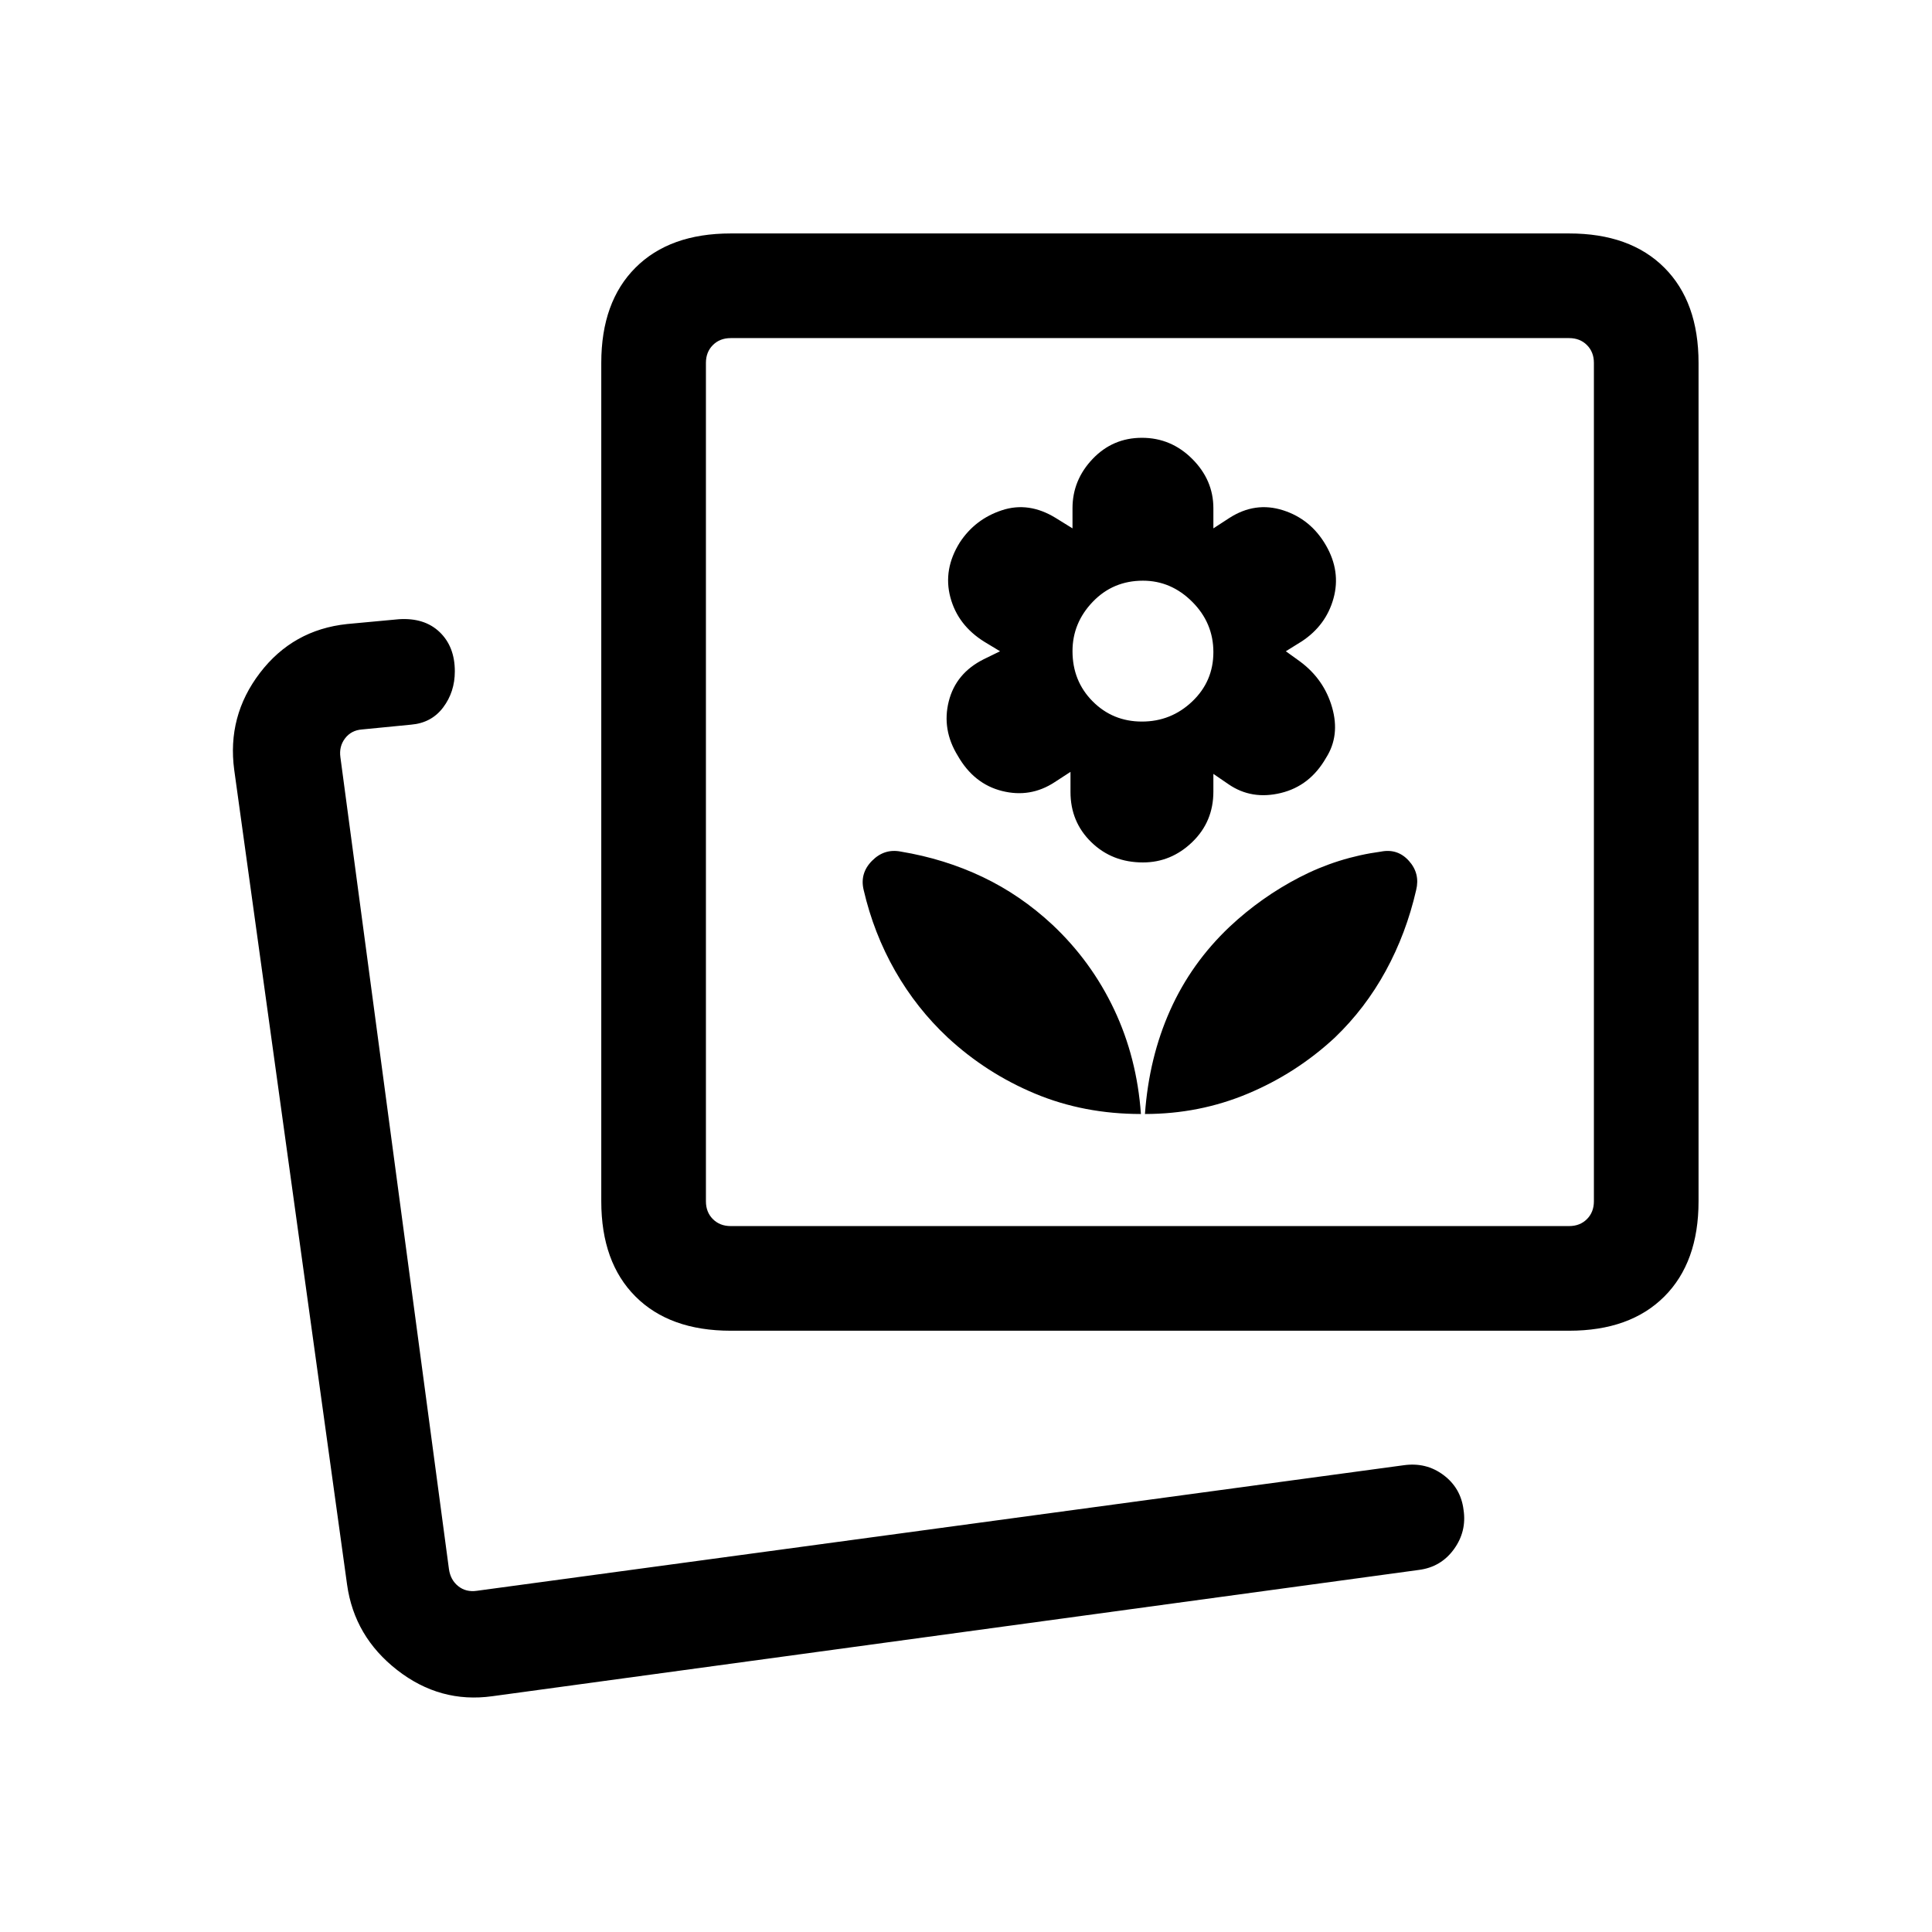 <svg xmlns="http://www.w3.org/2000/svg" height="20" viewBox="0 -960 960 960" width="20"><path d="M568.92-406.46q27 0 51.11-10.11 24.11-10.1 43.28-27.89 15.08-14.48 25.26-33.11 10.18-18.64 15.12-40.2 2-8.21-3.59-14.45-5.59-6.24-13.87-4.63-21.43 2.9-40.48 12.76-19.06 9.86-34.75 24.58-19.08 18.05-29.58 41.55-10.5 23.5-12.5 51.5Zm-2 0q-2-28-13.31-51.92-11.32-23.92-30.6-42.06-15.86-14.79-34.74-23.79-18.89-9-40.66-12.62-8.23-1.61-14.34 4.6-6.12 6.2-4.12 14.48 5 21.56 15.64 40.2 10.64 18.63 26.13 33.11 19.2 17.79 43.41 27.89 24.21 10.11 52.59 10.11Zm1-125q14 0 24.5-10.12t10.5-25.08v-8.8l7.6 5.2q11.4 7.8 25.9 4.3 14.5-3.5 22.5-17.5 7-11 3-25t-15.96-22.86l-7.04-5.07 8-4.97q12-7.95 15.69-21.33 3.7-13.39-3.75-26.32-7.55-13.07-21.36-17.45-13.81-4.39-26.58 3.8l-8 5.2v-10q0-14-10.5-24.5t-25-10.5q-14.5 0-24.5 10.5t-10 24.5v10l-8.4-5.2q-13.37-8.19-26.67-3.8-13.31 4.38-20.93 16-8.38 13.38-4.69 27.27 3.69 13.88 16.91 22.1l7.78 4.7-8.15 3.98q-13.85 6.95-17.35 20.95-3.5 14 4.5 27 8 14 22 17.5t26-4.3l8-5.2v10q0 14.87 10.35 24.94 10.35 10.06 25.65 10.06Zm-.5-70q-14.5 0-24.5-10.06-10-10.07-10-24.94 0-14 10.06-24.5 10.07-10.5 24.94-10.5 14 0 24.5 10.5t10.5 25q0 14.5-10.5 24.5t-25 10ZM363.08-298.77q-30.31 0-47.31-17-17-17-17-47.31v-416.61q0-30.31 17-47.31 17-17 47.31-17h416.61Q810-844 827-827q17 17 17 47.31v416.61q0 30.31-17 47.31-17 17-47.31 17H363.08Zm0-52h416.61q5.39 0 8.85-3.46t3.46-8.85v-416.61q0-5.39-3.46-8.85t-8.85-3.46H363.08q-5.39 0-8.85 3.46t-3.46 8.85v416.61q0 5.39 3.46 8.85t8.85 3.46Zm208.3-220.61ZM223-168Zm21.62 50.84q-25.93 3.62-47.24-12.98-21.32-16.61-24.92-42.48l-56.07-404.76q-3.62-26.82 12.77-48.26 16.38-21.44 43.3-24.28l25.7-2.39q12.76-.84 20.3 6.39 7.54 7.23 7.54 19.51 0 10.24-5.81 17.94-5.8 7.7-15.96 8.55l-24.31 2.38q-5.38.39-8.46 4.42-3.08 4.04-2.31 9.43l53.93 403.38q.77 5.39 4.61 8.46 3.85 3.08 9.23 2.31l460.47-62.38q11.25-1.62 19.88 4.86 8.63 6.47 9.96 17.29 1.62 10.77-4.81 19.6-6.42 8.83-17.34 10.25l-460.46 62.76Z"/></svg>